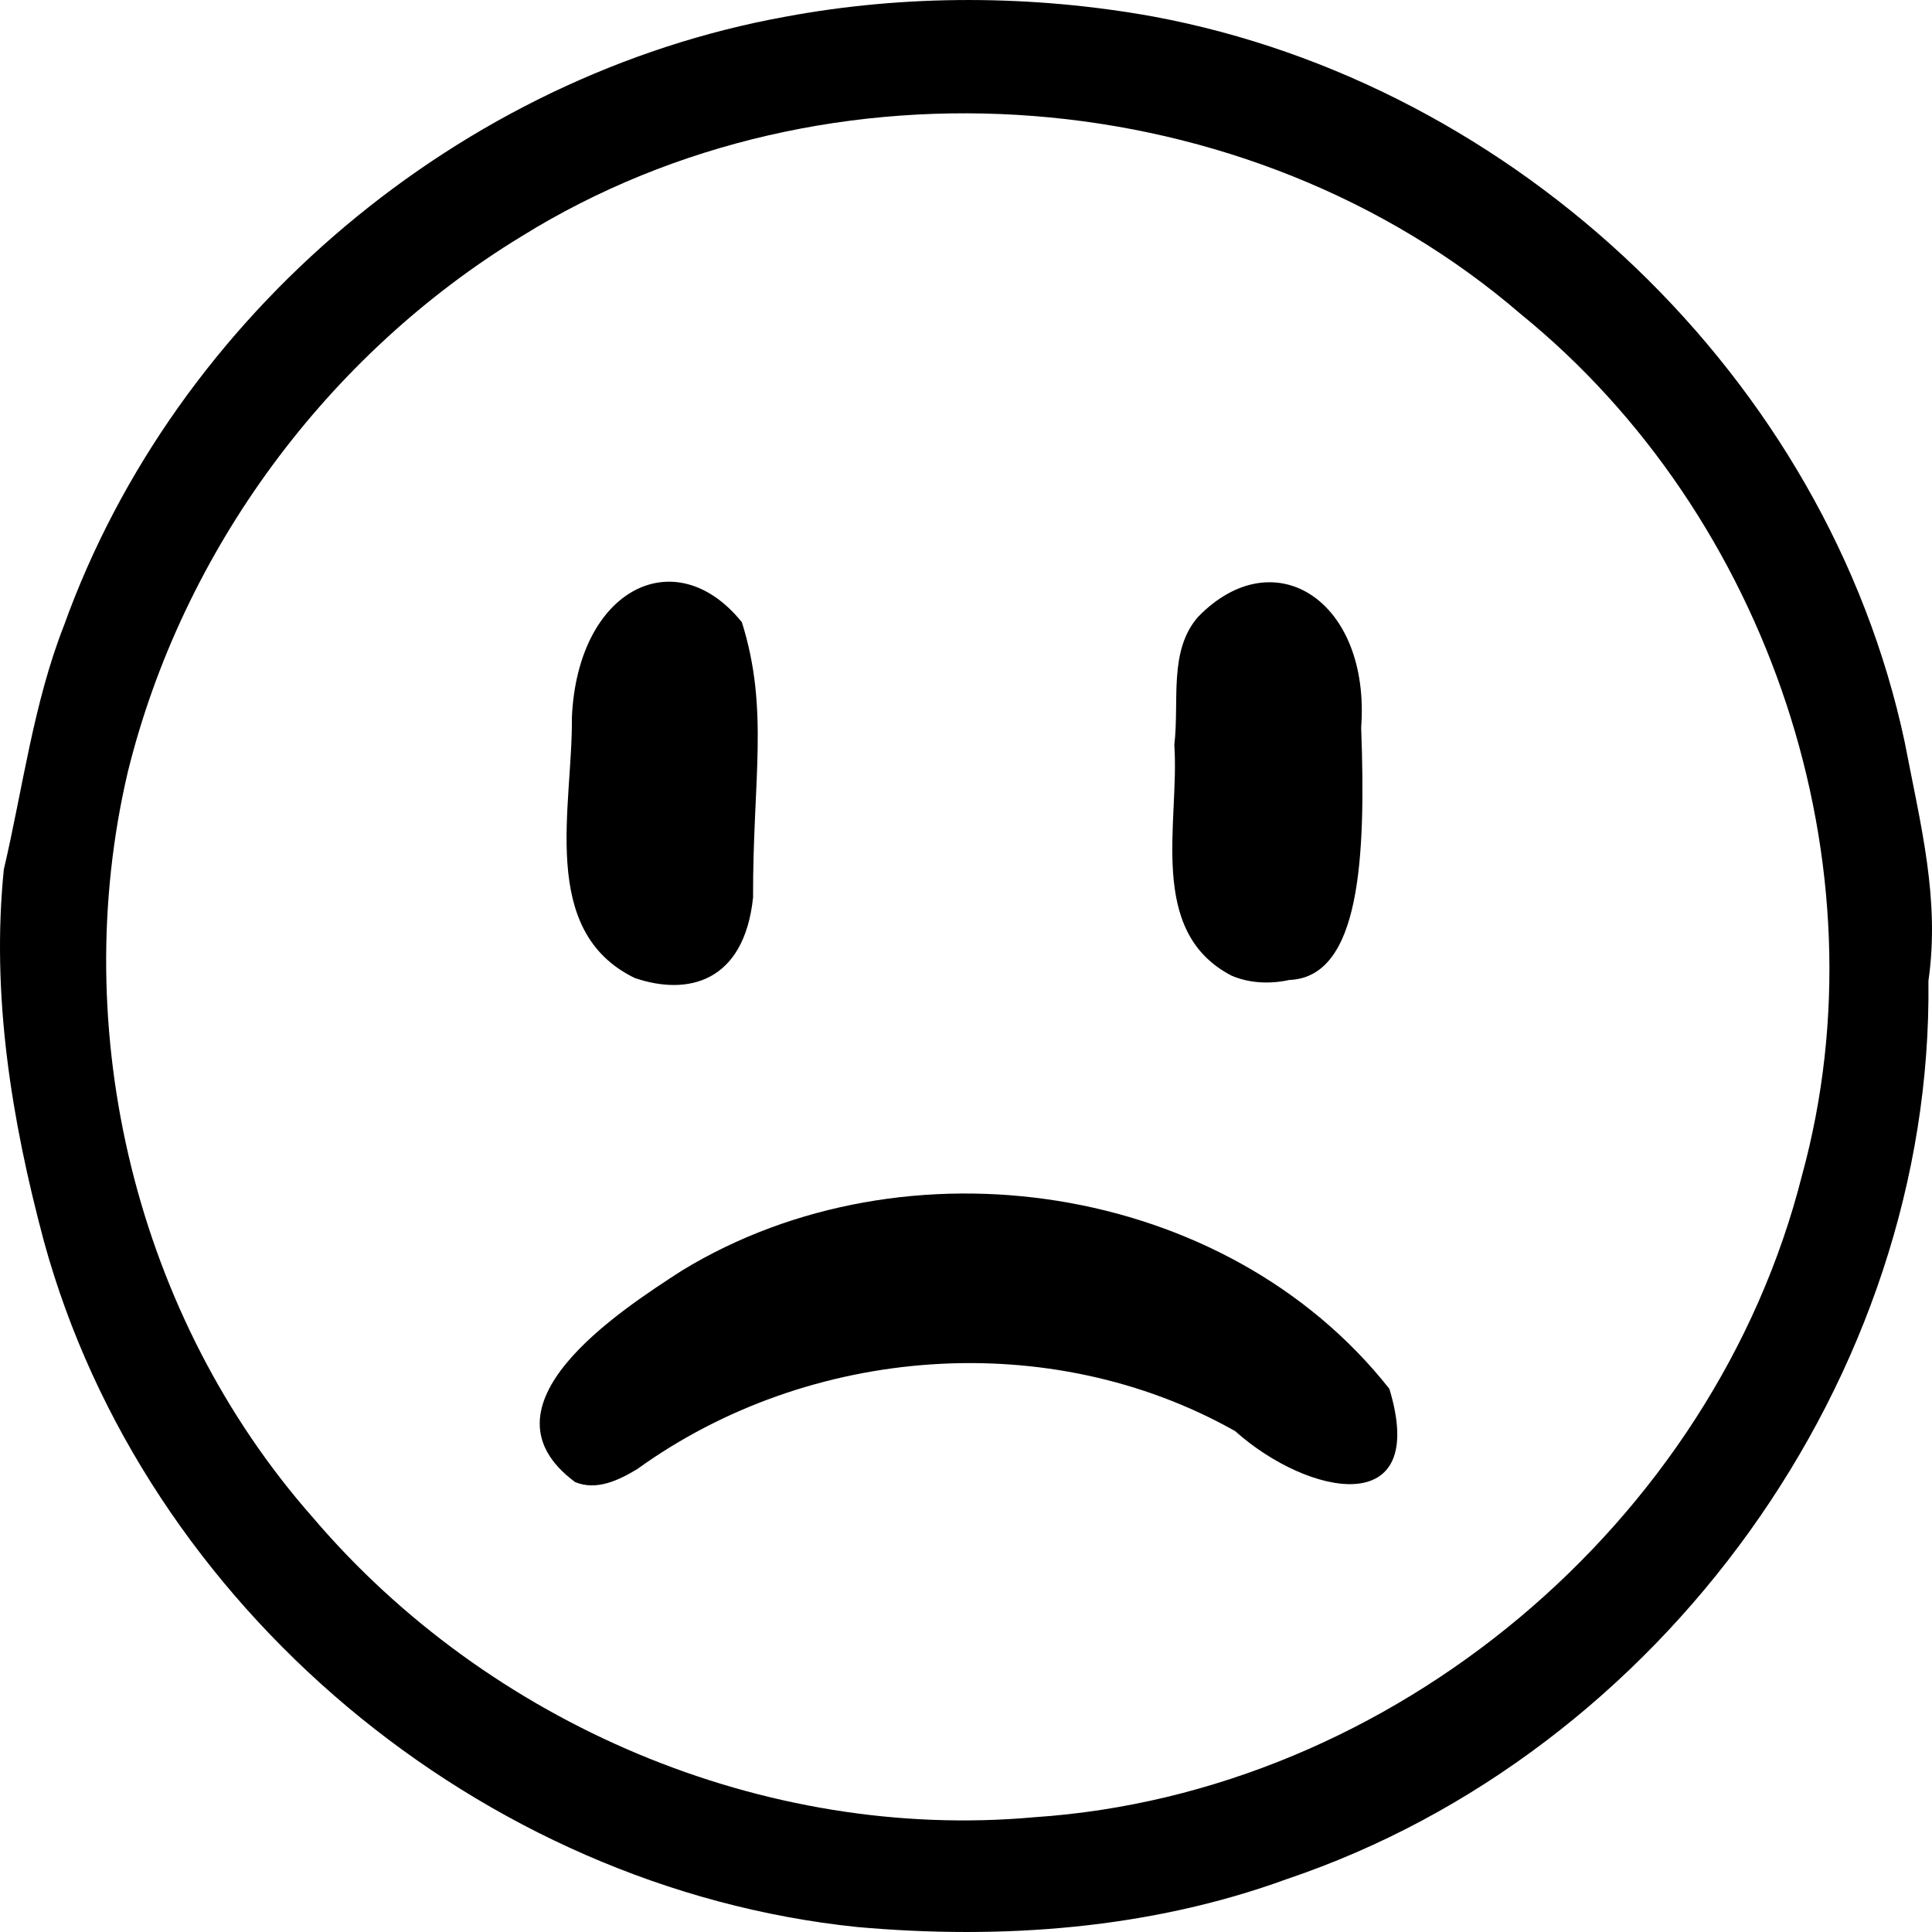 <?xml version="1.0" encoding="UTF-8" standalone="no"?>
<svg
   xmlns:dc="http://purl.org/dc/elements/1.1/"
   xmlns:cc="http://creativecommons.org/ns#"
   xmlns:rdf="http://www.w3.org/1999/02/22-rdf-syntax-ns#"
   xmlns:svg="http://www.w3.org/2000/svg"
   xmlns="http://www.w3.org/2000/svg"
   version="1.1"
   width="82"
   height="82">
  <path
     d="M 36.377,81.788 C 20.435,80.138 6.124,68.212 1.865,52.688 0.488,47.541 -0.378,42.233 0.163,36.898 c 0.793,-3.37 1.252,-7.042 2.557,-10.362 4.745,-13.201 16.855,-23.338 30.62,-25.828 5.112,-0.953 10.479,-0.931 15.598,-0.008 15.426,2.857 28.616,15.358 31.903,30.794 0.691,3.597 1.501,6.679 1.007,10.141 0.206,16.815 -11.373,32.775 -27.219,38.115 -5.824,2.127 -12.114,2.586 -18.252,2.038 z m 7.532,-4.66 c 15.174,-1.012 28.852,-12.486 32.578,-27.258 3.601,-13.154 -1.409,-27.981 -11.932,-36.531 -11.565,-9.968 -29.435,-11.364 -42.403,-3.318 -8.254,5.022 -14.401,13.333 -16.726,22.738 -2.586,11.004 0.356,23.146 7.843,31.638 7.458,8.768 19.154,13.775 30.641,12.731 z m -19.502,-14.226 c -4.341,-3.222 1.859,-7.247 4.549,-8.983 9.462,-5.761 23.073,-3.776 30.013,5.027 1.699,5.599 -3.434,4.573 -6.546,1.794 -7.872,-4.438 -18.088,-3.648 -25.375,1.612 -0.777,0.468 -1.727,0.934 -2.641,0.55 z m 2.529,-21.395 c -4.098,-1.996 -2.622,-7.267 -2.664,-11.053 0.243,-5.477 4.408,-7.535 7.216,-4.044 1.166,3.713 0.46,6.669 0.474,11.686 -0.38,3.593 -2.767,4.185 -5.026,3.412 z m 25.332,-0.099 c -3.606,-1.873 -2.196,-6.512 -2.427,-9.794 0.224,-1.848 -0.258,-3.995 1.015,-5.438 3.236,-3.32 7.315,-0.667 6.916,4.703 0.204,5.556 -0.04,10.598 -3.05,10.714 -0.811,0.178 -1.684,0.146 -2.454,-0.184 z"
     style="fill:#000000" />
</svg>
